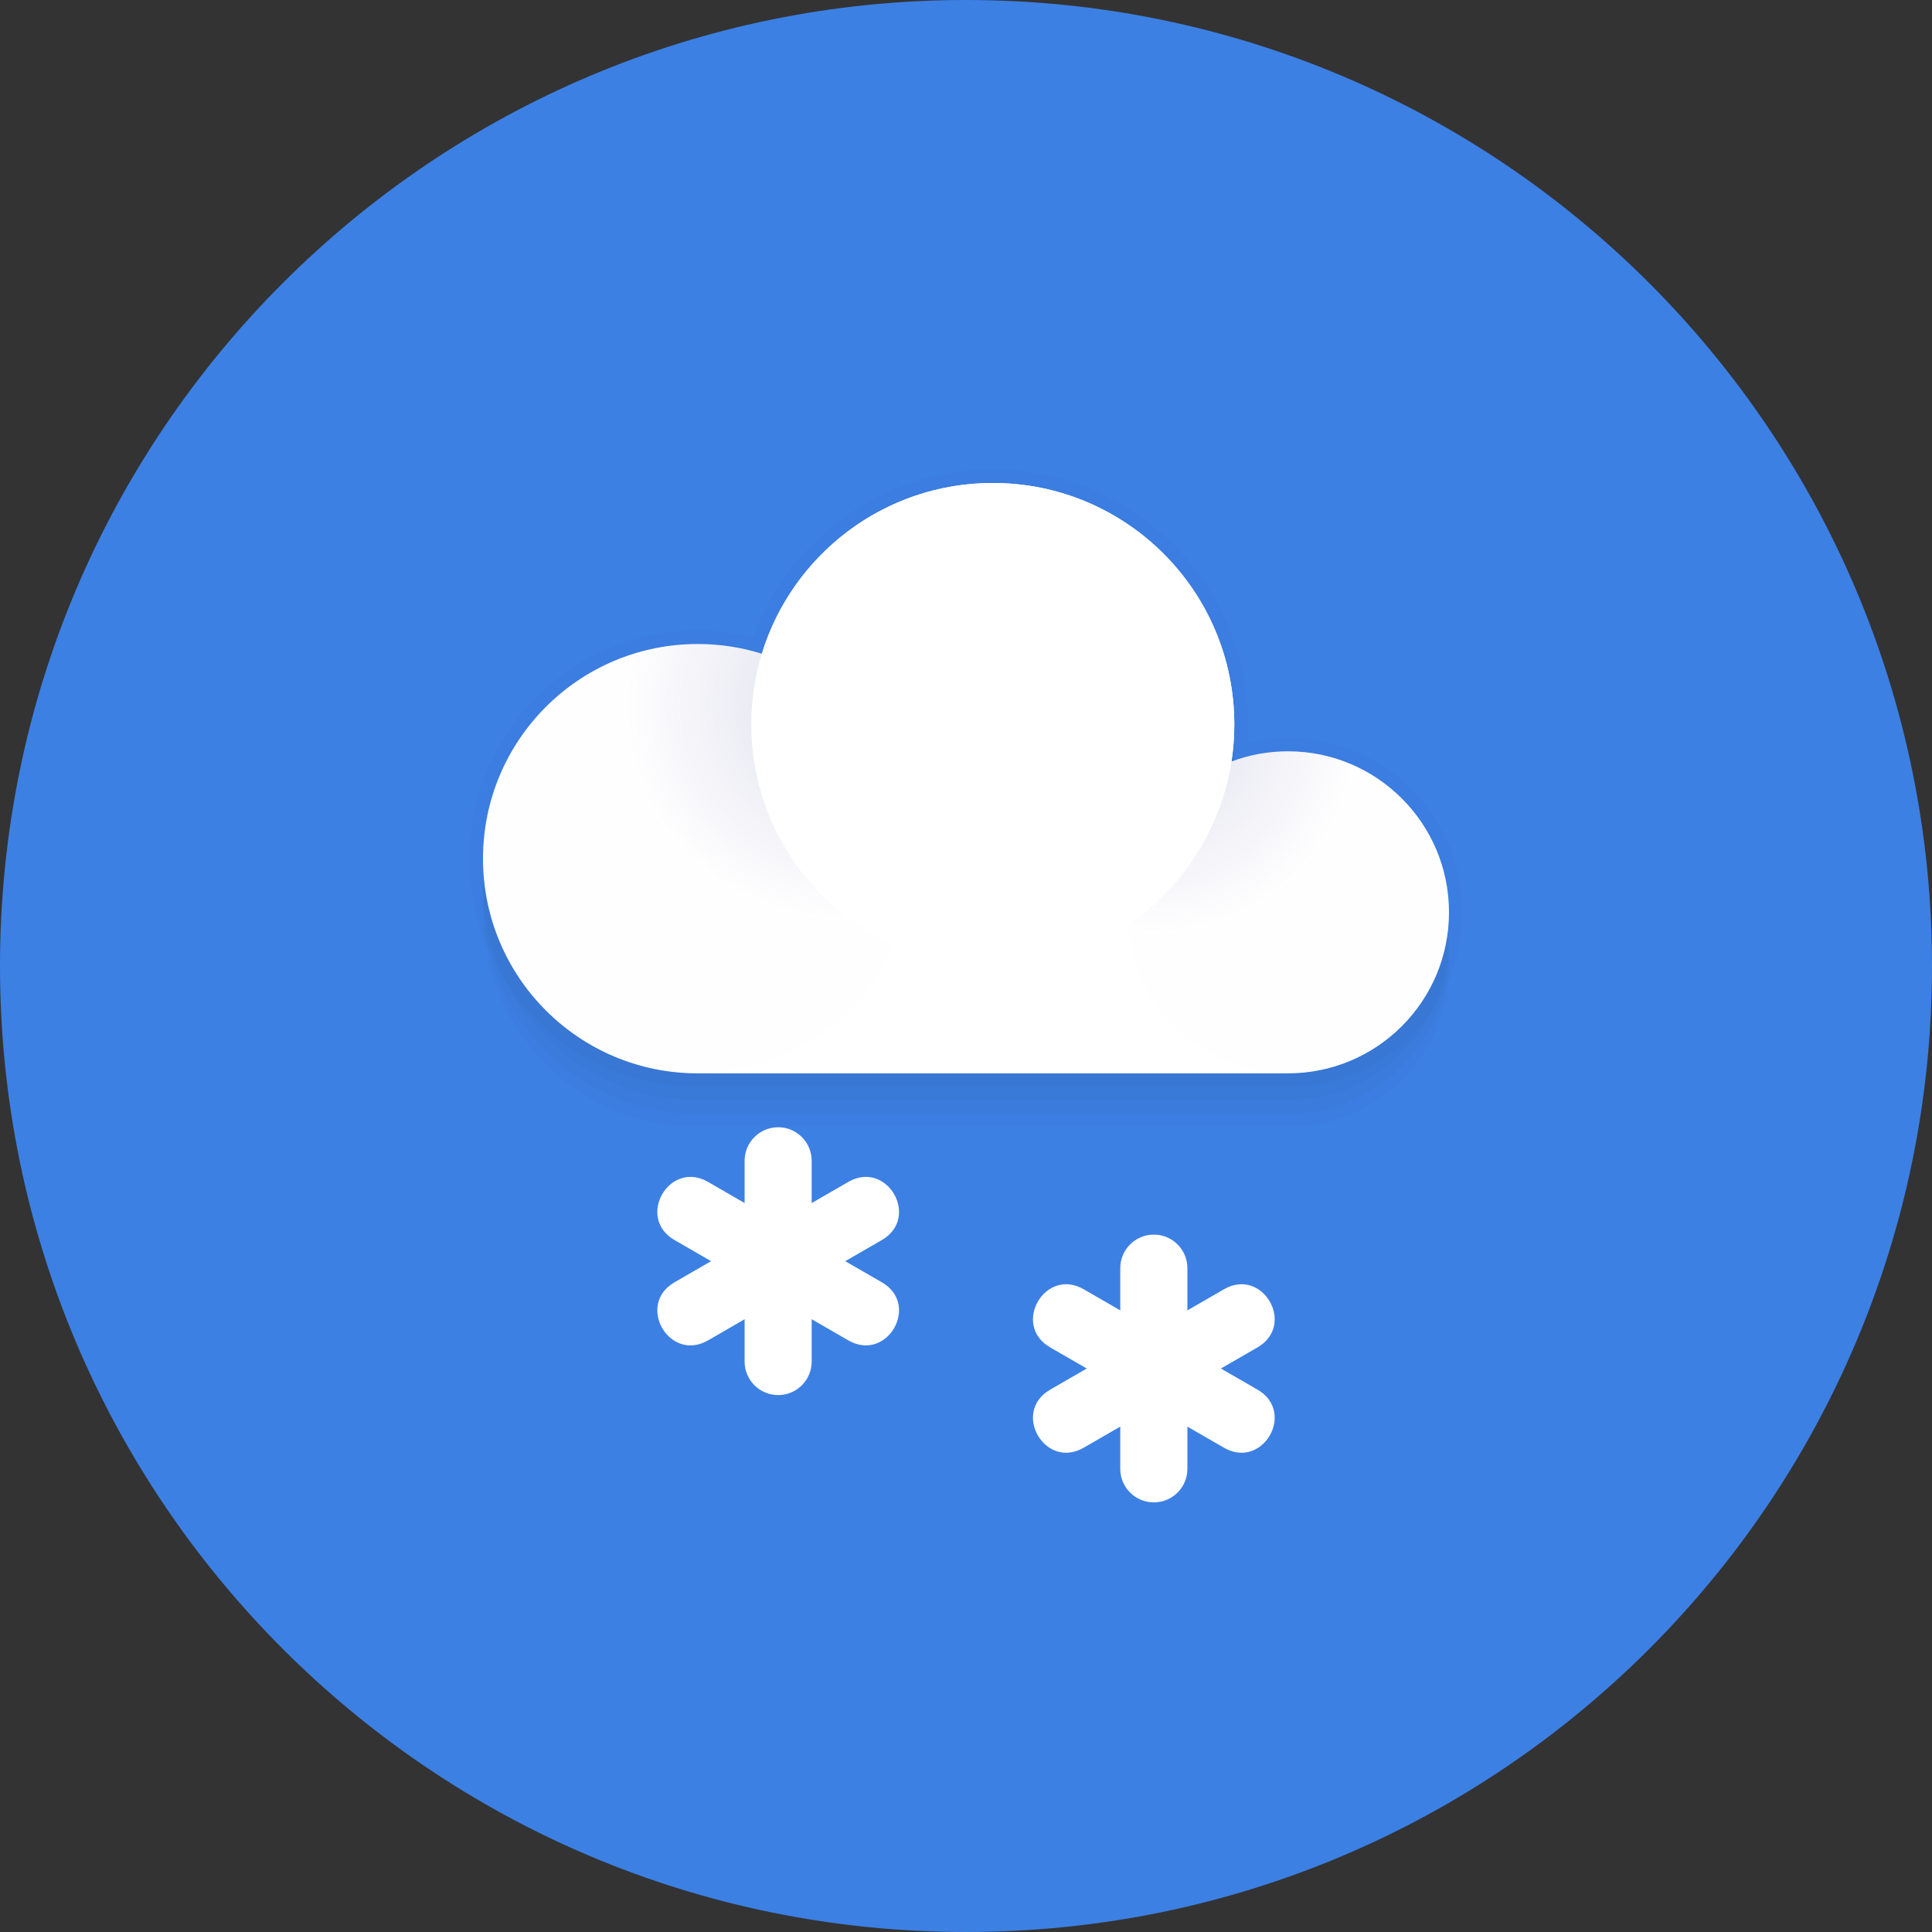 <svg width="32" height="32" viewBox="0 0 32 32" fill="none" xmlns="http://www.w3.org/2000/svg">
<rect x="0" y="0" width="32" height="32" fill="#333333" stroke="none"/>
<path fill-rule="evenodd" clip-rule="evenodd" d="M16 32C24.837 32 32 24.837 32 16C32 7.163 24.837 0 16 0C7.163 0 0 7.163 0 16C0 24.837 7.163 32 16 32Z" fill="#3C80E4"/>
<path fill-rule="evenodd" clip-rule="evenodd" d="M11.556 18.222C9.592 18.222 8 16.63 8 14.667C8 12.703 9.592 11.111 11.556 11.111C11.926 11.111 12.283 11.168 12.619 11.273C13.12 9.635 14.643 8.444 16.444 8.444C18.654 8.444 20.444 10.235 20.444 12.444C20.444 12.653 20.428 12.858 20.398 13.057C20.689 12.948 21.004 12.889 21.333 12.889C22.806 12.889 24 14.083 24 15.555C24 17.028 22.806 18.222 21.333 18.222H11.556Z" fill="black" fill-opacity="0.02"/>
<path fill-rule="evenodd" clip-rule="evenodd" d="M11.556 18.444C9.592 18.444 8 16.852 8 14.889C8 12.925 9.592 11.333 11.556 11.333C11.926 11.333 12.283 11.39 12.619 11.495C13.12 9.857 14.643 8.666 16.444 8.666C18.654 8.666 20.444 10.457 20.444 12.666C20.444 12.875 20.428 13.08 20.398 13.28C20.689 13.171 21.004 13.111 21.333 13.111C22.806 13.111 24 14.305 24 15.778C24 17.25 22.806 18.444 21.333 18.444H11.556Z" fill="black" fill-opacity="0.02"/>
<path fill-rule="evenodd" clip-rule="evenodd" d="M11.556 18.667C9.592 18.667 8 17.075 8 15.111C8 13.148 9.592 11.556 11.556 11.556C11.926 11.556 12.283 11.612 12.619 11.717C13.12 10.08 14.643 8.889 16.444 8.889C18.654 8.889 20.444 10.68 20.444 12.889C20.444 13.097 20.428 13.302 20.398 13.502C20.689 13.393 21.004 13.333 21.333 13.333C22.806 13.333 24 14.527 24 16C24 17.473 22.806 18.667 21.333 18.667H11.556Z" fill="black" fill-opacity="0.02"/>
<path d="M20.667 12C20.667 9.668 18.776 7.778 16.444 7.778C14.649 7.778 13.074 8.908 12.475 10.557C12.177 10.482 11.869 10.444 11.556 10.444C9.469 10.444 7.778 12.136 7.778 14.222C7.778 16.308 9.469 18 11.556 18H21.333C22.929 18 24.222 16.706 24.222 15.111C24.222 13.515 22.929 12.222 21.333 12.222C21.103 12.222 20.876 12.249 20.656 12.302C20.663 12.202 20.667 12.101 20.667 12Z" fill="black" fill-opacity="0.02"/>
<path fill-rule="evenodd" clip-rule="evenodd" d="M11.556 17.778C9.592 17.778 8 16.186 8 14.222C8 12.258 9.592 10.667 11.556 10.667C11.926 10.667 12.283 10.723 12.619 10.828C13.12 9.191 14.643 8 16.444 8C18.654 8 20.444 9.791 20.444 12C20.444 12.209 20.428 12.413 20.398 12.613C20.689 12.504 21.004 12.444 21.333 12.444C22.806 12.444 24 13.638 24 15.111C24 16.584 22.806 17.778 21.333 17.778H11.556Z" fill="white"/>
<path opacity="0.24" fill-rule="evenodd" clip-rule="evenodd" d="M11.556 17.778C13.519 17.778 15.111 16.186 15.111 14.222C15.111 12.258 13.519 10.666 11.556 10.666C9.592 10.666 8 12.258 8 14.222C8 16.186 9.592 17.778 11.556 17.778Z" fill="url(#paint0_radial)"/>
<path opacity="0.24" fill-rule="evenodd" clip-rule="evenodd" d="M21.333 17.778C22.806 17.778 24 16.584 24 15.111C24 13.638 22.806 12.444 21.333 12.444C19.86 12.444 18.667 13.638 18.667 15.111C18.667 16.584 19.86 17.778 21.333 17.778Z" fill="url(#paint1_radial)"/>
<path fill-rule="evenodd" clip-rule="evenodd" d="M16.444 16C18.654 16 20.444 14.209 20.444 12C20.444 9.791 18.654 8 16.444 8C14.235 8 12.444 9.791 12.444 12C12.444 14.209 14.235 16 16.444 16Z" fill="white"/>
<path d="M18.555 21.004V24.329C18.555 24.636 18.804 24.884 19.111 24.884C19.418 24.884 19.667 24.636 19.667 24.329V21.004C19.667 20.698 19.418 20.449 19.111 20.449C18.804 20.449 18.555 20.698 18.555 21.004Z" fill="white"/>
<path d="M17.949 21.354L20.828 23.017C21.47 23.387 20.914 24.349 20.273 23.979L17.394 22.317C16.752 21.946 17.308 20.984 17.949 21.354Z" fill="white"/>
<path d="M20.828 22.317L17.949 23.979C17.308 24.349 16.752 23.387 17.394 23.017L20.273 21.354C20.914 20.984 21.47 21.946 20.828 22.317Z" fill="white"/>
<path d="M12.333 19.227V22.551C12.333 22.858 12.582 23.107 12.889 23.107C13.196 23.107 13.444 22.858 13.444 22.551V19.227C13.444 18.92 13.196 18.671 12.889 18.671C12.582 18.671 12.333 18.92 12.333 19.227Z" fill="white"/>
<path d="M11.727 19.576L14.606 21.239C15.248 21.609 14.692 22.571 14.051 22.201L11.172 20.539C10.53 20.168 11.086 19.206 11.727 19.576Z" fill="white"/>
<path d="M14.606 20.539L11.727 22.201C11.086 22.571 10.53 21.609 11.172 21.239L14.051 19.576C14.692 19.206 15.248 20.168 14.606 20.539Z" fill="white"/>
<defs>
<radialGradient id="paint0_radial" cx="0" cy="0" r="1" gradientUnits="userSpaceOnUse" gradientTransform="translate(13.882 11.68) rotate(-90) scale(3.556)">
<stop stop-color="#777AB4"/>
<stop offset="1" stop-color="#777AB4" stop-opacity="0.01"/>
</radialGradient>
<radialGradient id="paint1_radial" cx="0" cy="0" r="1" gradientUnits="userSpaceOnUse" gradientTransform="translate(19.102 12.096) rotate(-90) scale(3.391)">
<stop stop-color="#777AB4"/>
<stop offset="1" stop-color="#777AB4" stop-opacity="0.01"/>
</radialGradient>
</defs>
</svg>
